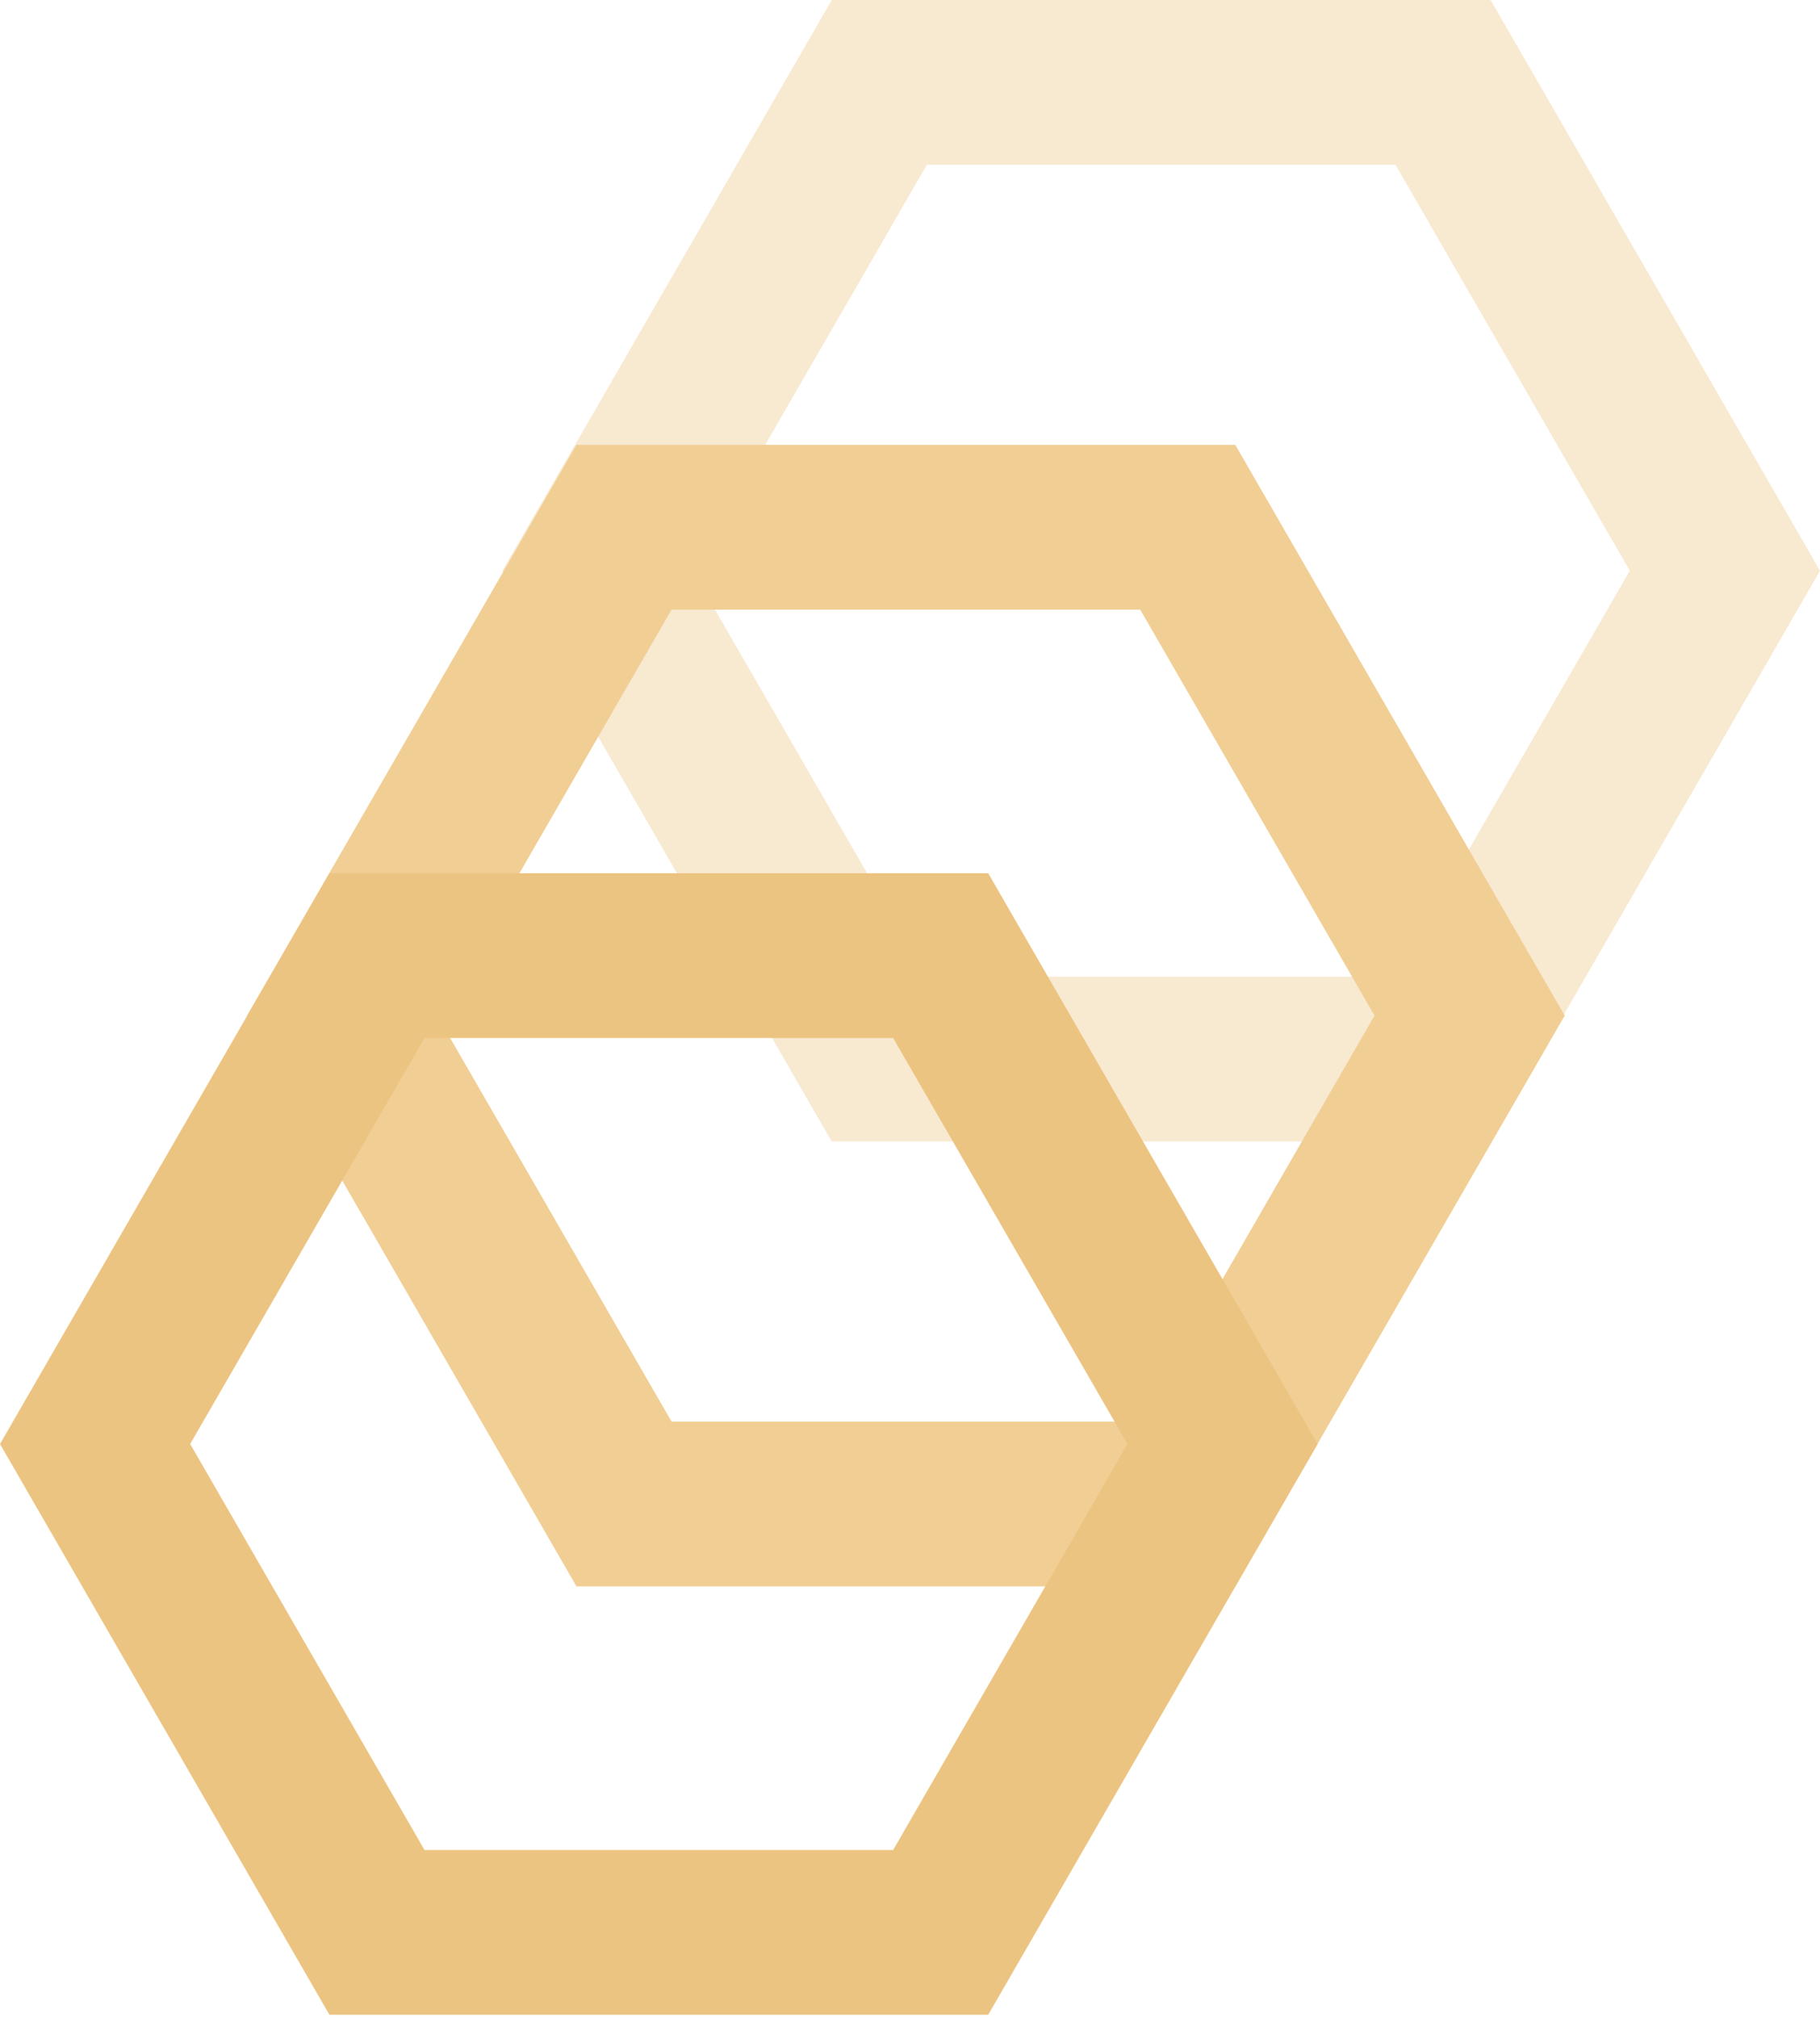 <?xml version="1.0" encoding="UTF-8"?>
<svg width="221px" height="245px" viewBox="0 0 221 245" version="1.1" xmlns="http://www.w3.org/2000/svg" xmlns:xlink="http://www.w3.org/1999/xlink">
    <!-- Generator: Sketch 49.2 (51160) - http://www.bohemiancoding.com/sketch -->
    <title>Group 10</title>
    <desc>Created with Sketch.</desc>
    <defs>
        <polygon id="path-1" points="181 7.10542736e-15 221 69.282 181 138.564 101 138.564 61 69.282 101 0"></polygon>
        <polygon id="path-2" points="150 54 190 123.282 150 192.564 70 192.564 30 123.282 70 54"></polygon>
        <polygon id="path-3" points="120 106 160 175.282 120 244.564 40 244.564 0 175.282 40 106"></polygon>
    </defs>
    <g id="Page-1" stroke="none" stroke-width="1" fill="none" fill-rule="evenodd">
        <g id="Desktop-HD" transform="translate(-880, -1030)">
            <g id="Group-2-Copy" transform="translate(780, 922)">
                <g id="Group-10" transform="translate(100, 108)">
                    <g id="Polygon-Copy-2" opacity="0.371">
                        <use fill-opacity="0" fill="#FFFFFF" fill-rule="evenodd" xlink:href="#path-1"></use>
                        <path stroke="#ECC481" stroke-width="20" d="M175.226,10 L106.774,10 L72.547,69.282 L106.774,128.564 L175.226,128.564 L209.453,69.282 L175.226,10 Z"></path>
                    </g>
                    <g id="Polygon-Copy">
                        <use fill-opacity="0" fill="#FFFFFF" fill-rule="evenodd" xlink:href="#path-2"></use>
                        <path stroke="#F1CE94" stroke-width="20" d="M144.226,64 L75.774,64 L41.547,123.282 L75.774,182.564 L144.226,182.564 L178.453,123.282 L144.226,64 Z"></path>
                    </g>
                    <g id="Polygon">
                        <use fill-opacity="0" fill="#FCE6C0" fill-rule="evenodd" xlink:href="#path-3"></use>
                        <path stroke="#ECC481" stroke-width="20" d="M114.226,116 L45.774,116 L11.547,175.282 L45.774,234.564 L114.226,234.564 L148.453,175.282 L114.226,116 Z"></path>
                    </g>
                </g>
            </g>
        </g>
    </g>
</svg>